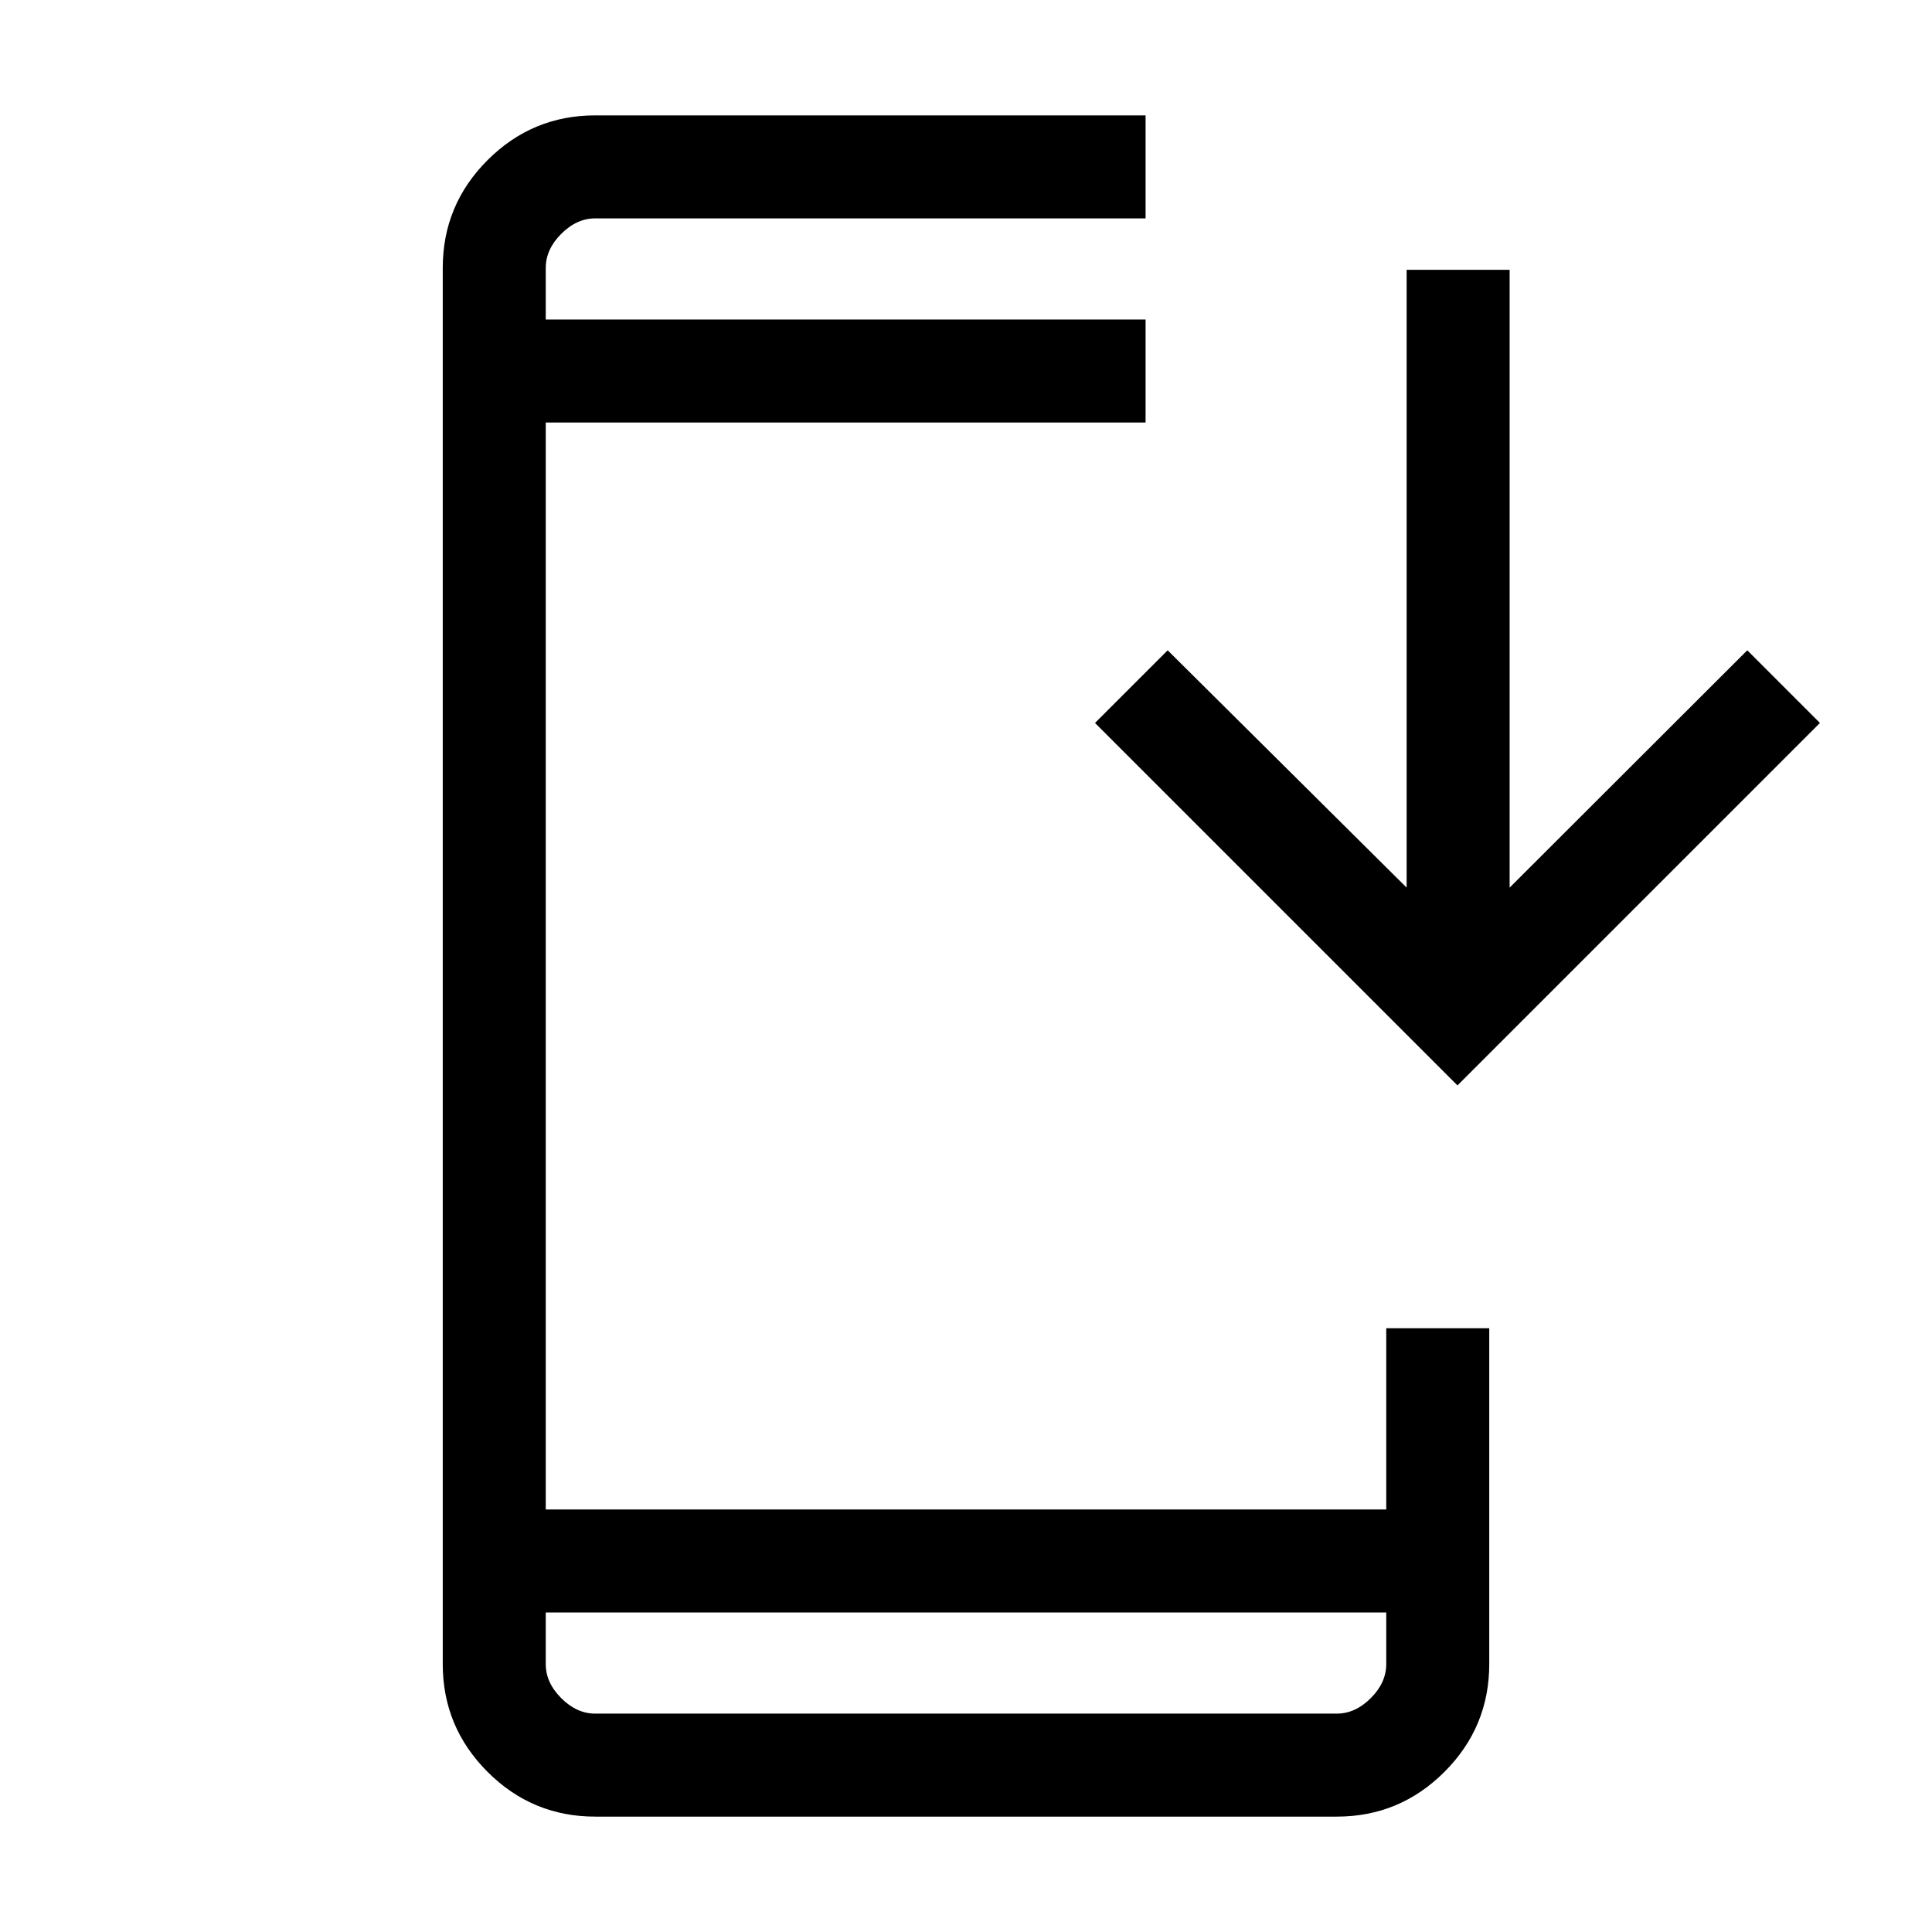<svg xmlns="http://www.w3.org/2000/svg" height="40" viewBox="0 -960 960 960" width="40"><path d="M295.79-57.33q-31.3 0-53.54-22.25Q220-101.83 220-133.13v-693.74q0-31.3 22.25-53.55 22.24-22.25 53.54-22.25h273.44v51.18H295.79q-9.23 0-16.92 7.69-7.69 7.7-7.69 16.93v25.64h298.05v51.18H271.18v540.1h417.64V-300H740v166.87q0 31.3-22.25 53.55-22.24 22.25-53.54 22.25H295.79Zm-24.61-101.44v25.64q0 9.23 7.69 16.93 7.69 7.69 16.92 7.69h368.42q9.23 0 16.92-7.69 7.69-7.7 7.69-16.93v-25.64H271.18Zm453.03-261.9L544.1-600.77l36.11-36.1 118.74 117.92v-306.97h51.18v306.97l118.08-117.92 36.1 36.1-180.1 180.1ZM271.18-801.23v-50.26 50.26Zm0 642.46v50.26V-158.77Z"/></svg>